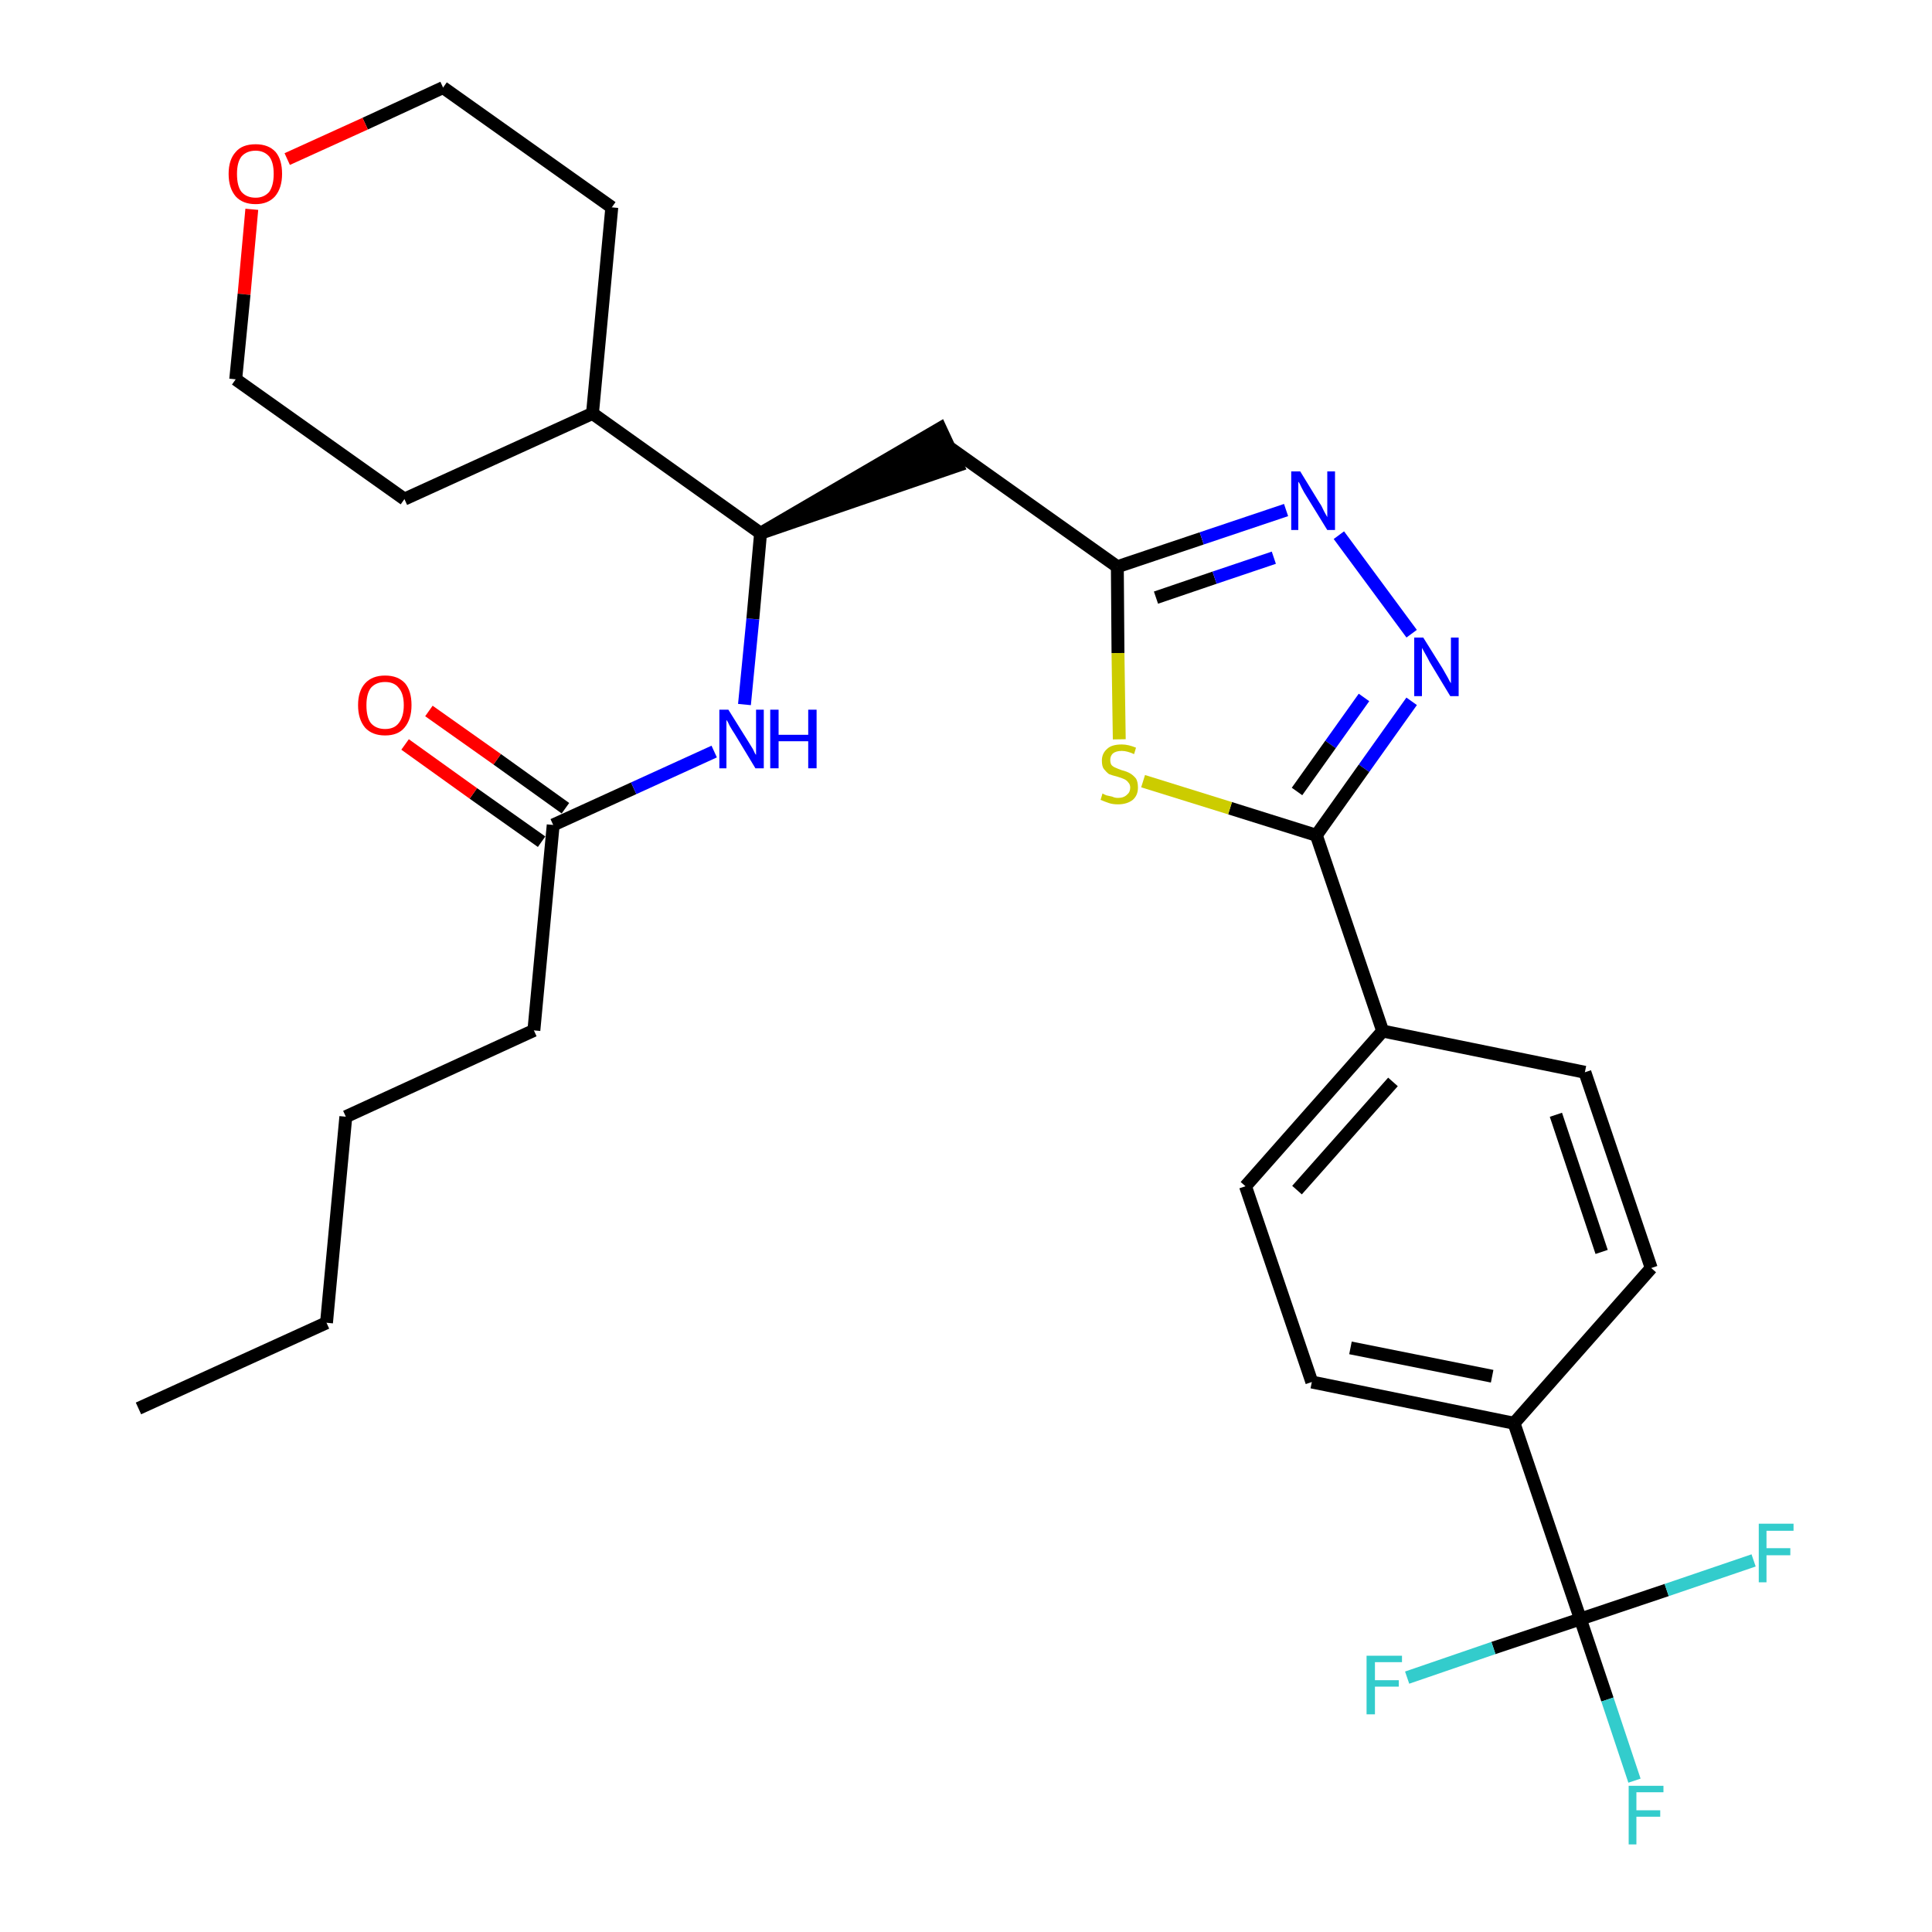 <?xml version='1.0' encoding='iso-8859-1'?>
<svg version='1.1' baseProfile='full'
              xmlns='http://www.w3.org/2000/svg'
                      xmlns:rdkit='http://www.rdkit.org/xml'
                      xmlns:xlink='http://www.w3.org/1999/xlink'
                  xml:space='preserve'
width='300px' height='300px' viewBox='0 0 300 300'>
<!-- END OF HEADER -->
<path class='bond-0 atom-0 atom-1' d='M 21.5,218.7 L 50.7,205.4' style='fill:none;fill-rule:evenodd;stroke:#000000;stroke-width:2.0px;stroke-linecap:butt;stroke-linejoin:miter;stroke-opacity:1' />
<path class='bond-1 atom-1 atom-2' d='M 50.7,205.4 L 53.7,173.4' style='fill:none;fill-rule:evenodd;stroke:#000000;stroke-width:2.0px;stroke-linecap:butt;stroke-linejoin:miter;stroke-opacity:1' />
<path class='bond-2 atom-2 atom-3' d='M 53.7,173.4 L 82.9,160.0' style='fill:none;fill-rule:evenodd;stroke:#000000;stroke-width:2.0px;stroke-linecap:butt;stroke-linejoin:miter;stroke-opacity:1' />
<path class='bond-3 atom-3 atom-4' d='M 82.9,160.0 L 85.9,128.1' style='fill:none;fill-rule:evenodd;stroke:#000000;stroke-width:2.0px;stroke-linecap:butt;stroke-linejoin:miter;stroke-opacity:1' />
<path class='bond-4 atom-4 atom-5' d='M 87.8,125.5 L 77.2,117.9' style='fill:none;fill-rule:evenodd;stroke:#000000;stroke-width:2.0px;stroke-linecap:butt;stroke-linejoin:miter;stroke-opacity:1' />
<path class='bond-4 atom-4 atom-5' d='M 77.2,117.9 L 66.6,110.4' style='fill:none;fill-rule:evenodd;stroke:#FF0000;stroke-width:2.0px;stroke-linecap:butt;stroke-linejoin:miter;stroke-opacity:1' />
<path class='bond-4 atom-4 atom-5' d='M 84.1,130.7 L 73.5,123.2' style='fill:none;fill-rule:evenodd;stroke:#000000;stroke-width:2.0px;stroke-linecap:butt;stroke-linejoin:miter;stroke-opacity:1' />
<path class='bond-4 atom-4 atom-5' d='M 73.5,123.2 L 62.9,115.6' style='fill:none;fill-rule:evenodd;stroke:#FF0000;stroke-width:2.0px;stroke-linecap:butt;stroke-linejoin:miter;stroke-opacity:1' />
<path class='bond-5 atom-4 atom-6' d='M 85.9,128.1 L 98.4,122.4' style='fill:none;fill-rule:evenodd;stroke:#000000;stroke-width:2.0px;stroke-linecap:butt;stroke-linejoin:miter;stroke-opacity:1' />
<path class='bond-5 atom-4 atom-6' d='M 98.4,122.4 L 110.9,116.7' style='fill:none;fill-rule:evenodd;stroke:#0000FF;stroke-width:2.0px;stroke-linecap:butt;stroke-linejoin:miter;stroke-opacity:1' />
<path class='bond-6 atom-6 atom-7' d='M 115.6,109.4 L 116.9,96.1' style='fill:none;fill-rule:evenodd;stroke:#0000FF;stroke-width:2.0px;stroke-linecap:butt;stroke-linejoin:miter;stroke-opacity:1' />
<path class='bond-6 atom-6 atom-7' d='M 116.9,96.1 L 118.1,82.8' style='fill:none;fill-rule:evenodd;stroke:#000000;stroke-width:2.0px;stroke-linecap:butt;stroke-linejoin:miter;stroke-opacity:1' />
<path class='bond-7 atom-7 atom-8' d='M 118.1,82.8 L 148.7,72.3 L 146.0,66.5 Z' style='fill:#000000;fill-rule:evenodd;fill-opacity:1;stroke:#000000;stroke-width:2.0px;stroke-linecap:butt;stroke-linejoin:miter;stroke-opacity:1;' />
<path class='bond-23 atom-7 atom-24' d='M 118.1,82.8 L 92.0,64.2' style='fill:none;fill-rule:evenodd;stroke:#000000;stroke-width:2.0px;stroke-linecap:butt;stroke-linejoin:miter;stroke-opacity:1' />
<path class='bond-8 atom-8 atom-9' d='M 147.3,69.4 L 173.5,88.0' style='fill:none;fill-rule:evenodd;stroke:#000000;stroke-width:2.0px;stroke-linecap:butt;stroke-linejoin:miter;stroke-opacity:1' />
<path class='bond-9 atom-9 atom-10' d='M 173.5,88.0 L 186.6,83.6' style='fill:none;fill-rule:evenodd;stroke:#000000;stroke-width:2.0px;stroke-linecap:butt;stroke-linejoin:miter;stroke-opacity:1' />
<path class='bond-9 atom-9 atom-10' d='M 186.6,83.6 L 199.7,79.2' style='fill:none;fill-rule:evenodd;stroke:#0000FF;stroke-width:2.0px;stroke-linecap:butt;stroke-linejoin:miter;stroke-opacity:1' />
<path class='bond-9 atom-9 atom-10' d='M 179.5,92.8 L 188.6,89.7' style='fill:none;fill-rule:evenodd;stroke:#000000;stroke-width:2.0px;stroke-linecap:butt;stroke-linejoin:miter;stroke-opacity:1' />
<path class='bond-9 atom-9 atom-10' d='M 188.6,89.7 L 197.8,86.6' style='fill:none;fill-rule:evenodd;stroke:#0000FF;stroke-width:2.0px;stroke-linecap:butt;stroke-linejoin:miter;stroke-opacity:1' />
<path class='bond-29 atom-23 atom-9' d='M 173.8,114.8 L 173.6,101.4' style='fill:none;fill-rule:evenodd;stroke:#CCCC00;stroke-width:2.0px;stroke-linecap:butt;stroke-linejoin:miter;stroke-opacity:1' />
<path class='bond-29 atom-23 atom-9' d='M 173.6,101.4 L 173.5,88.0' style='fill:none;fill-rule:evenodd;stroke:#000000;stroke-width:2.0px;stroke-linecap:butt;stroke-linejoin:miter;stroke-opacity:1' />
<path class='bond-10 atom-10 atom-11' d='M 207.9,83.1 L 219.2,98.4' style='fill:none;fill-rule:evenodd;stroke:#0000FF;stroke-width:2.0px;stroke-linecap:butt;stroke-linejoin:miter;stroke-opacity:1' />
<path class='bond-11 atom-11 atom-12' d='M 219.2,108.9 L 211.8,119.3' style='fill:none;fill-rule:evenodd;stroke:#0000FF;stroke-width:2.0px;stroke-linecap:butt;stroke-linejoin:miter;stroke-opacity:1' />
<path class='bond-11 atom-11 atom-12' d='M 211.8,119.3 L 204.4,129.7' style='fill:none;fill-rule:evenodd;stroke:#000000;stroke-width:2.0px;stroke-linecap:butt;stroke-linejoin:miter;stroke-opacity:1' />
<path class='bond-11 atom-11 atom-12' d='M 211.8,108.3 L 206.6,115.6' style='fill:none;fill-rule:evenodd;stroke:#0000FF;stroke-width:2.0px;stroke-linecap:butt;stroke-linejoin:miter;stroke-opacity:1' />
<path class='bond-11 atom-11 atom-12' d='M 206.6,115.6 L 201.4,122.9' style='fill:none;fill-rule:evenodd;stroke:#000000;stroke-width:2.0px;stroke-linecap:butt;stroke-linejoin:miter;stroke-opacity:1' />
<path class='bond-12 atom-12 atom-13' d='M 204.4,129.7 L 214.7,160.1' style='fill:none;fill-rule:evenodd;stroke:#000000;stroke-width:2.0px;stroke-linecap:butt;stroke-linejoin:miter;stroke-opacity:1' />
<path class='bond-22 atom-12 atom-23' d='M 204.4,129.7 L 191.0,125.5' style='fill:none;fill-rule:evenodd;stroke:#000000;stroke-width:2.0px;stroke-linecap:butt;stroke-linejoin:miter;stroke-opacity:1' />
<path class='bond-22 atom-12 atom-23' d='M 191.0,125.5 L 177.5,121.3' style='fill:none;fill-rule:evenodd;stroke:#CCCC00;stroke-width:2.0px;stroke-linecap:butt;stroke-linejoin:miter;stroke-opacity:1' />
<path class='bond-13 atom-13 atom-14' d='M 214.7,160.1 L 193.4,184.2' style='fill:none;fill-rule:evenodd;stroke:#000000;stroke-width:2.0px;stroke-linecap:butt;stroke-linejoin:miter;stroke-opacity:1' />
<path class='bond-13 atom-13 atom-14' d='M 216.3,168.0 L 201.4,184.8' style='fill:none;fill-rule:evenodd;stroke:#000000;stroke-width:2.0px;stroke-linecap:butt;stroke-linejoin:miter;stroke-opacity:1' />
<path class='bond-31 atom-22 atom-13' d='M 246.1,166.5 L 214.7,160.1' style='fill:none;fill-rule:evenodd;stroke:#000000;stroke-width:2.0px;stroke-linecap:butt;stroke-linejoin:miter;stroke-opacity:1' />
<path class='bond-14 atom-14 atom-15' d='M 193.4,184.2 L 203.7,214.6' style='fill:none;fill-rule:evenodd;stroke:#000000;stroke-width:2.0px;stroke-linecap:butt;stroke-linejoin:miter;stroke-opacity:1' />
<path class='bond-15 atom-15 atom-16' d='M 203.7,214.6 L 235.1,221.0' style='fill:none;fill-rule:evenodd;stroke:#000000;stroke-width:2.0px;stroke-linecap:butt;stroke-linejoin:miter;stroke-opacity:1' />
<path class='bond-15 atom-15 atom-16' d='M 209.7,209.3 L 231.7,213.7' style='fill:none;fill-rule:evenodd;stroke:#000000;stroke-width:2.0px;stroke-linecap:butt;stroke-linejoin:miter;stroke-opacity:1' />
<path class='bond-16 atom-16 atom-17' d='M 235.1,221.0 L 245.4,251.4' style='fill:none;fill-rule:evenodd;stroke:#000000;stroke-width:2.0px;stroke-linecap:butt;stroke-linejoin:miter;stroke-opacity:1' />
<path class='bond-20 atom-16 atom-21' d='M 235.1,221.0 L 256.4,196.9' style='fill:none;fill-rule:evenodd;stroke:#000000;stroke-width:2.0px;stroke-linecap:butt;stroke-linejoin:miter;stroke-opacity:1' />
<path class='bond-17 atom-17 atom-18' d='M 245.4,251.4 L 249.6,263.9' style='fill:none;fill-rule:evenodd;stroke:#000000;stroke-width:2.0px;stroke-linecap:butt;stroke-linejoin:miter;stroke-opacity:1' />
<path class='bond-17 atom-17 atom-18' d='M 249.6,263.9 L 253.8,276.5' style='fill:none;fill-rule:evenodd;stroke:#33CCCC;stroke-width:2.0px;stroke-linecap:butt;stroke-linejoin:miter;stroke-opacity:1' />
<path class='bond-18 atom-17 atom-19' d='M 245.4,251.4 L 231.9,255.9' style='fill:none;fill-rule:evenodd;stroke:#000000;stroke-width:2.0px;stroke-linecap:butt;stroke-linejoin:miter;stroke-opacity:1' />
<path class='bond-18 atom-17 atom-19' d='M 231.9,255.9 L 218.5,260.5' style='fill:none;fill-rule:evenodd;stroke:#33CCCC;stroke-width:2.0px;stroke-linecap:butt;stroke-linejoin:miter;stroke-opacity:1' />
<path class='bond-19 atom-17 atom-20' d='M 245.4,251.4 L 258.8,246.9' style='fill:none;fill-rule:evenodd;stroke:#000000;stroke-width:2.0px;stroke-linecap:butt;stroke-linejoin:miter;stroke-opacity:1' />
<path class='bond-19 atom-17 atom-20' d='M 258.8,246.9 L 272.3,242.3' style='fill:none;fill-rule:evenodd;stroke:#33CCCC;stroke-width:2.0px;stroke-linecap:butt;stroke-linejoin:miter;stroke-opacity:1' />
<path class='bond-21 atom-21 atom-22' d='M 256.4,196.9 L 246.1,166.5' style='fill:none;fill-rule:evenodd;stroke:#000000;stroke-width:2.0px;stroke-linecap:butt;stroke-linejoin:miter;stroke-opacity:1' />
<path class='bond-21 atom-21 atom-22' d='M 248.7,194.4 L 241.6,173.1' style='fill:none;fill-rule:evenodd;stroke:#000000;stroke-width:2.0px;stroke-linecap:butt;stroke-linejoin:miter;stroke-opacity:1' />
<path class='bond-24 atom-24 atom-25' d='M 92.0,64.2 L 95.0,32.2' style='fill:none;fill-rule:evenodd;stroke:#000000;stroke-width:2.0px;stroke-linecap:butt;stroke-linejoin:miter;stroke-opacity:1' />
<path class='bond-30 atom-29 atom-24' d='M 62.8,77.5 L 92.0,64.2' style='fill:none;fill-rule:evenodd;stroke:#000000;stroke-width:2.0px;stroke-linecap:butt;stroke-linejoin:miter;stroke-opacity:1' />
<path class='bond-25 atom-25 atom-26' d='M 95.0,32.2 L 68.8,13.6' style='fill:none;fill-rule:evenodd;stroke:#000000;stroke-width:2.0px;stroke-linecap:butt;stroke-linejoin:miter;stroke-opacity:1' />
<path class='bond-26 atom-26 atom-27' d='M 68.8,13.6 L 56.7,19.2' style='fill:none;fill-rule:evenodd;stroke:#000000;stroke-width:2.0px;stroke-linecap:butt;stroke-linejoin:miter;stroke-opacity:1' />
<path class='bond-26 atom-26 atom-27' d='M 56.7,19.2 L 44.6,24.7' style='fill:none;fill-rule:evenodd;stroke:#FF0000;stroke-width:2.0px;stroke-linecap:butt;stroke-linejoin:miter;stroke-opacity:1' />
<path class='bond-27 atom-27 atom-28' d='M 39.1,32.5 L 37.9,45.7' style='fill:none;fill-rule:evenodd;stroke:#FF0000;stroke-width:2.0px;stroke-linecap:butt;stroke-linejoin:miter;stroke-opacity:1' />
<path class='bond-27 atom-27 atom-28' d='M 37.9,45.7 L 36.6,58.9' style='fill:none;fill-rule:evenodd;stroke:#000000;stroke-width:2.0px;stroke-linecap:butt;stroke-linejoin:miter;stroke-opacity:1' />
<path class='bond-28 atom-28 atom-29' d='M 36.6,58.9 L 62.8,77.5' style='fill:none;fill-rule:evenodd;stroke:#000000;stroke-width:2.0px;stroke-linecap:butt;stroke-linejoin:miter;stroke-opacity:1' />
<path  class='atom-5' d='M 55.6 109.5
Q 55.6 107.3, 56.7 106.1
Q 57.8 104.9, 59.8 104.9
Q 61.8 104.9, 62.9 106.1
Q 63.9 107.3, 63.9 109.5
Q 63.9 111.7, 62.8 113.0
Q 61.8 114.2, 59.8 114.2
Q 57.8 114.2, 56.7 113.0
Q 55.6 111.7, 55.6 109.5
M 59.8 113.2
Q 61.2 113.2, 61.9 112.3
Q 62.7 111.3, 62.7 109.5
Q 62.7 107.7, 61.9 106.8
Q 61.2 105.9, 59.8 105.9
Q 58.4 105.9, 57.6 106.8
Q 56.9 107.7, 56.9 109.5
Q 56.9 111.4, 57.6 112.3
Q 58.4 113.2, 59.8 113.2
' fill='#FF0000'/>
<path  class='atom-6' d='M 113.1 110.2
L 116.1 115.0
Q 116.4 115.5, 116.9 116.3
Q 117.3 117.2, 117.4 117.2
L 117.4 110.2
L 118.6 110.2
L 118.6 119.3
L 117.3 119.3
L 114.1 114.0
Q 113.7 113.4, 113.3 112.7
Q 113.0 112.0, 112.8 111.8
L 112.8 119.3
L 111.7 119.3
L 111.7 110.2
L 113.1 110.2
' fill='#0000FF'/>
<path  class='atom-6' d='M 119.6 110.2
L 120.9 110.2
L 120.9 114.1
L 125.5 114.1
L 125.5 110.2
L 126.8 110.2
L 126.8 119.3
L 125.5 119.3
L 125.5 115.1
L 120.9 115.1
L 120.9 119.3
L 119.6 119.3
L 119.6 110.2
' fill='#0000FF'/>
<path  class='atom-10' d='M 201.9 73.2
L 204.9 78.1
Q 205.2 78.5, 205.6 79.4
Q 206.1 80.3, 206.1 80.3
L 206.1 73.2
L 207.3 73.2
L 207.3 82.3
L 206.1 82.3
L 202.9 77.1
Q 202.5 76.5, 202.1 75.7
Q 201.8 75.0, 201.6 74.8
L 201.6 82.3
L 200.5 82.3
L 200.5 73.2
L 201.9 73.2
' fill='#0000FF'/>
<path  class='atom-11' d='M 221.0 99.0
L 224.0 103.8
Q 224.3 104.3, 224.8 105.2
Q 225.2 106.0, 225.3 106.1
L 225.3 99.0
L 226.5 99.0
L 226.5 108.1
L 225.2 108.1
L 222.0 102.8
Q 221.7 102.2, 221.3 101.5
Q 220.9 100.8, 220.8 100.6
L 220.8 108.1
L 219.6 108.1
L 219.6 99.0
L 221.0 99.0
' fill='#0000FF'/>
<path  class='atom-18' d='M 252.9 277.3
L 258.3 277.3
L 258.3 278.3
L 254.1 278.3
L 254.1 281.1
L 257.8 281.1
L 257.8 282.1
L 254.1 282.1
L 254.1 286.4
L 252.9 286.4
L 252.9 277.3
' fill='#33CCCC'/>
<path  class='atom-19' d='M 212.2 257.1
L 217.7 257.1
L 217.7 258.1
L 213.5 258.1
L 213.5 260.9
L 217.2 260.9
L 217.2 261.9
L 213.5 261.9
L 213.5 266.2
L 212.2 266.2
L 212.2 257.1
' fill='#33CCCC'/>
<path  class='atom-20' d='M 273.1 236.6
L 278.5 236.6
L 278.5 237.7
L 274.3 237.7
L 274.3 240.4
L 278.0 240.4
L 278.0 241.5
L 274.3 241.5
L 274.3 245.7
L 273.1 245.7
L 273.1 236.6
' fill='#33CCCC'/>
<path  class='atom-23' d='M 171.2 123.2
Q 171.3 123.3, 171.8 123.5
Q 172.2 123.6, 172.7 123.7
Q 173.1 123.9, 173.6 123.9
Q 174.5 123.9, 175.0 123.4
Q 175.5 123.0, 175.5 122.3
Q 175.5 121.8, 175.2 121.5
Q 175.0 121.2, 174.6 121.0
Q 174.2 120.8, 173.5 120.6
Q 172.7 120.4, 172.2 120.2
Q 171.8 119.9, 171.4 119.4
Q 171.1 119.0, 171.1 118.1
Q 171.1 117.0, 171.9 116.3
Q 172.6 115.6, 174.2 115.6
Q 175.2 115.6, 176.4 116.1
L 176.1 117.1
Q 175.0 116.6, 174.2 116.6
Q 173.3 116.6, 172.8 117.0
Q 172.4 117.4, 172.4 118.0
Q 172.4 118.5, 172.6 118.8
Q 172.9 119.1, 173.2 119.2
Q 173.6 119.4, 174.2 119.6
Q 175.0 119.8, 175.5 120.1
Q 176.0 120.4, 176.4 120.9
Q 176.7 121.4, 176.7 122.3
Q 176.7 123.5, 175.9 124.2
Q 175.0 124.9, 173.6 124.9
Q 172.8 124.9, 172.2 124.7
Q 171.6 124.5, 170.9 124.2
L 171.2 123.2
' fill='#CCCC00'/>
<path  class='atom-27' d='M 35.5 27.0
Q 35.5 24.8, 36.6 23.6
Q 37.6 22.4, 39.7 22.4
Q 41.7 22.4, 42.8 23.6
Q 43.8 24.8, 43.8 27.0
Q 43.8 29.2, 42.7 30.5
Q 41.6 31.7, 39.7 31.7
Q 37.7 31.7, 36.6 30.5
Q 35.5 29.2, 35.5 27.0
M 39.7 30.7
Q 41.0 30.7, 41.8 29.8
Q 42.5 28.8, 42.5 27.0
Q 42.5 25.2, 41.8 24.3
Q 41.0 23.4, 39.7 23.4
Q 38.3 23.4, 37.5 24.3
Q 36.8 25.2, 36.8 27.0
Q 36.8 28.9, 37.5 29.8
Q 38.3 30.7, 39.7 30.7
' fill='#FF0000'/>
</svg>
